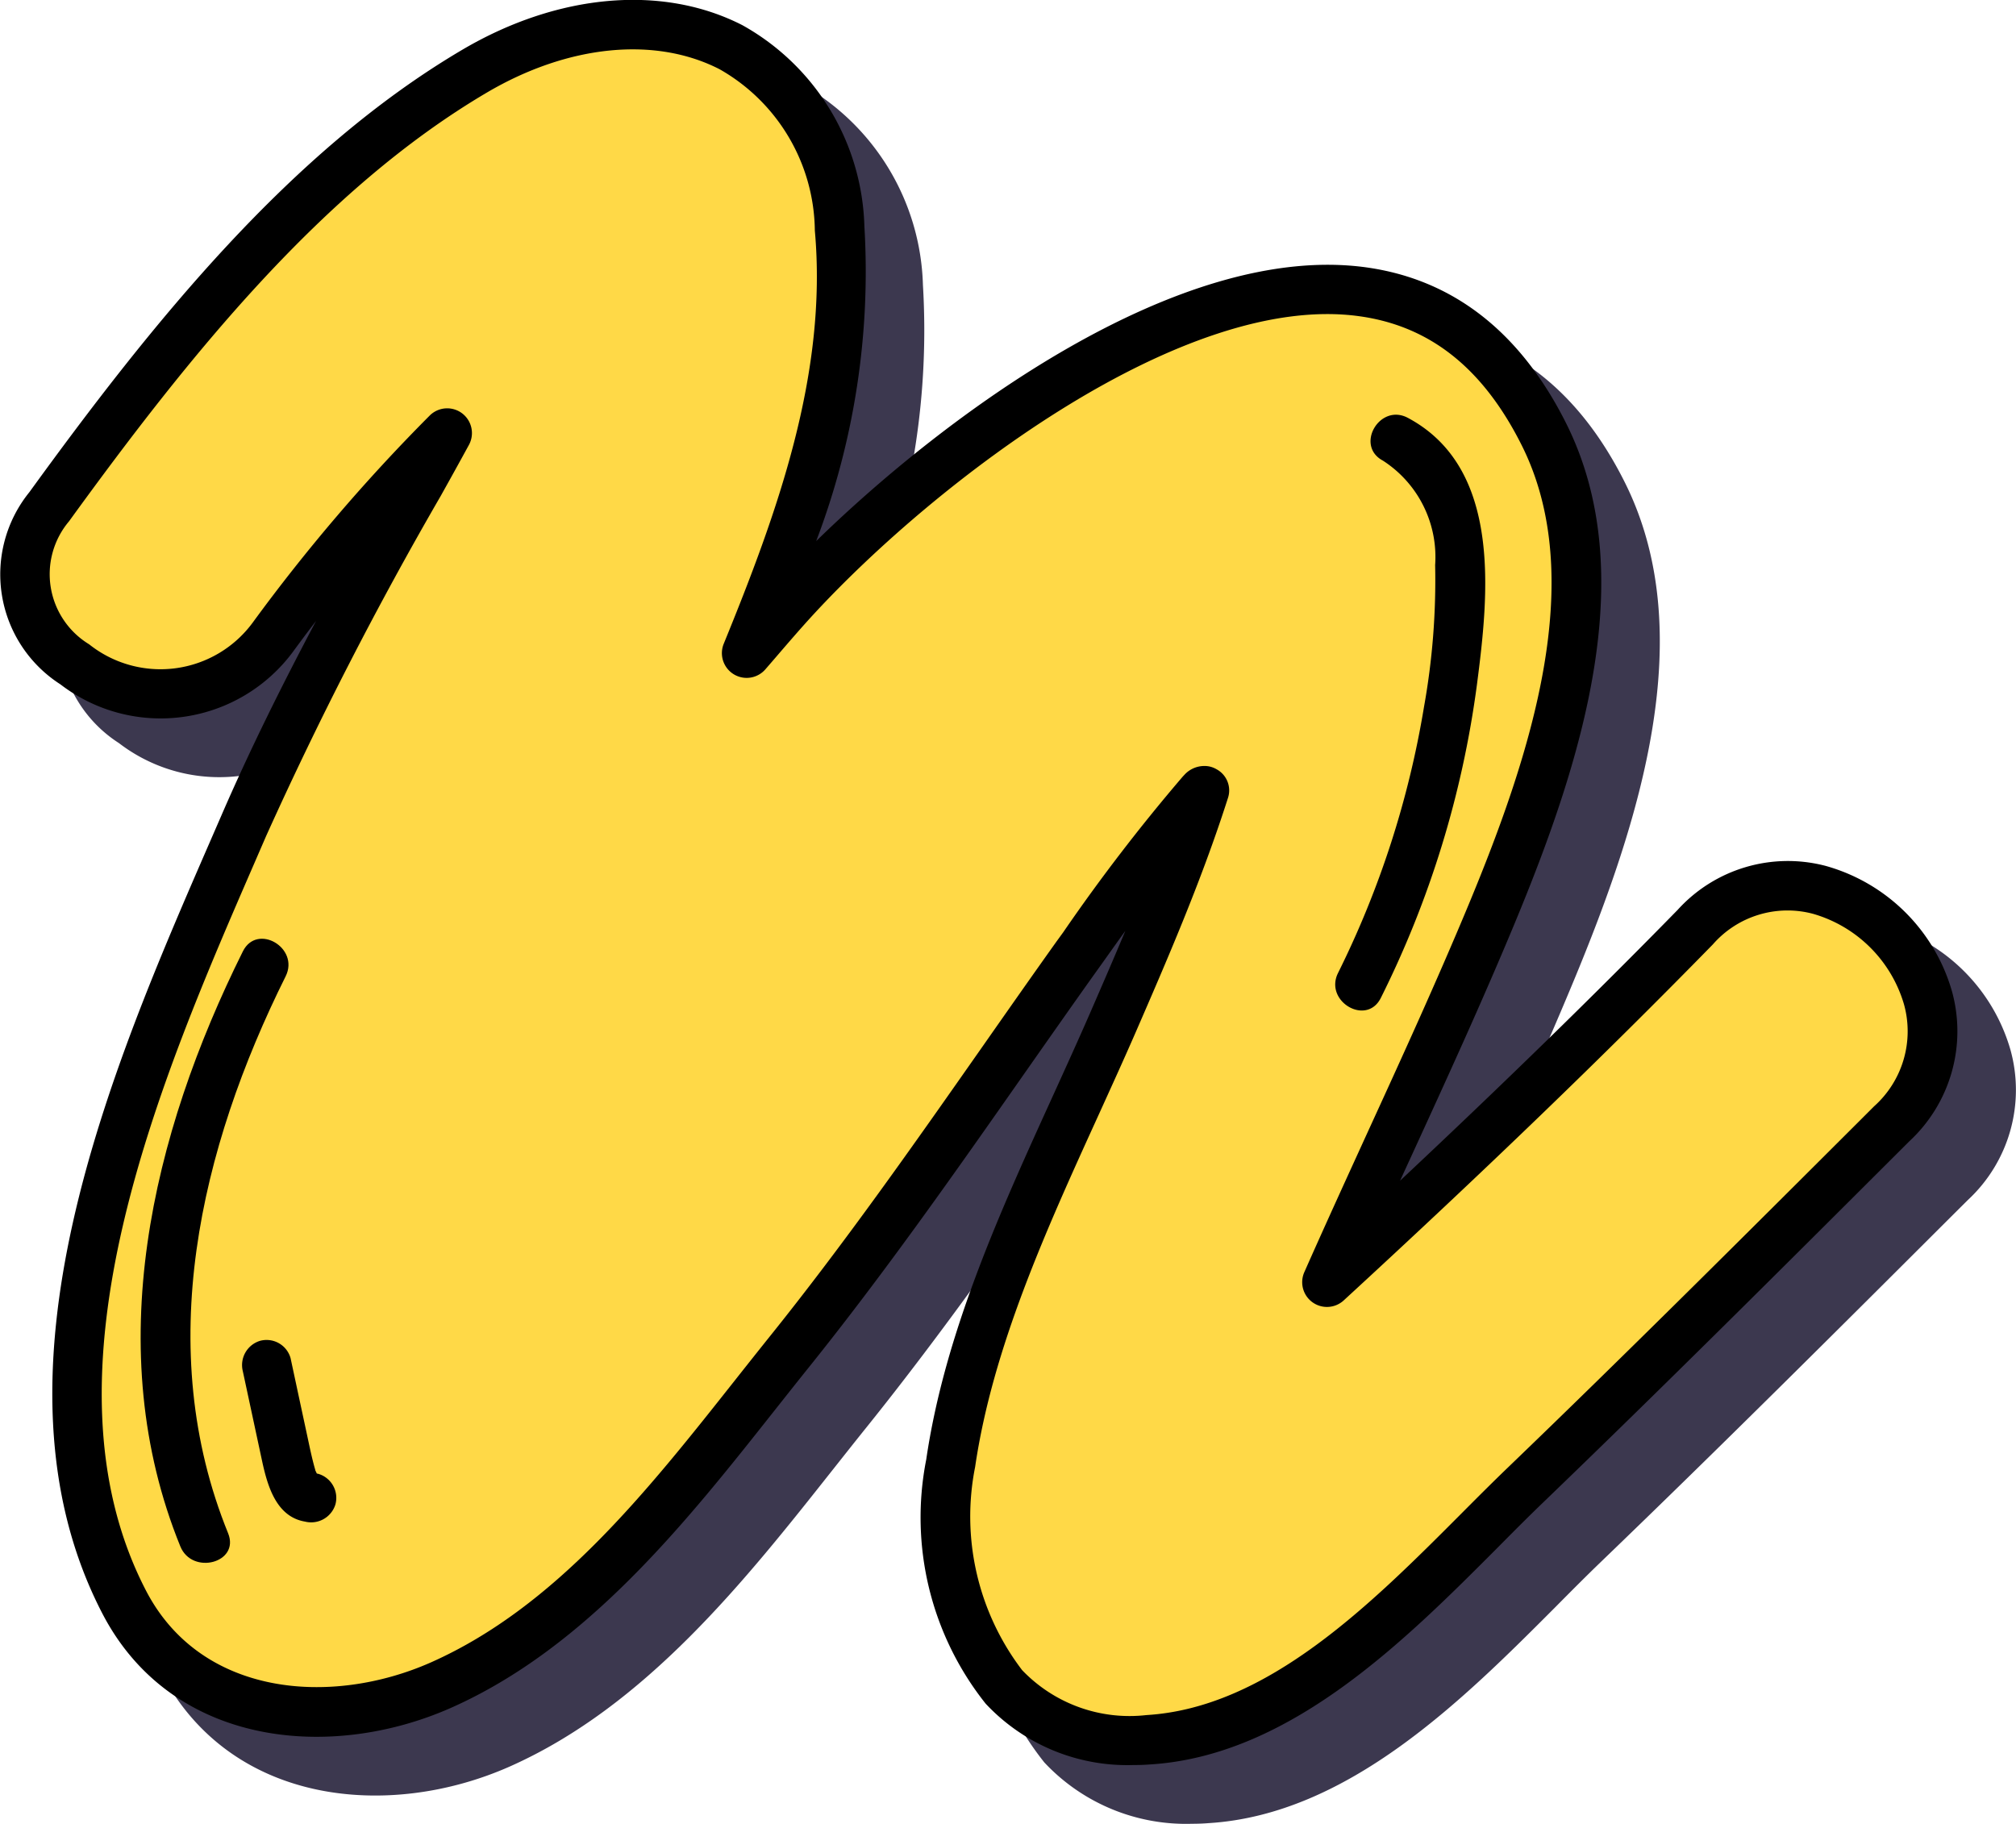 <svg xmlns="http://www.w3.org/2000/svg" width="62.466" height="56.512" viewBox="0 0 62.466 56.512">
  <g id="Grupo_162324" data-name="Grupo 162324" transform="translate(0)">
    <g id="Grupo_81065" data-name="Grupo 81065" transform="translate(1.818 1.819)" style="mix-blend-mode: overlay;isolation: isolate">
      <path id="Trazado_115015" data-name="Trazado 115015" d="M185.738,213.809c-3.7,3.781-7.514,7.424-11.406,11,1.683-3.8,3.5-7.548,5.094-11.392,1.811-4.358,3.916-10.3,1.633-14.87-5.2-10.42-18.356-.2-23.2,5.049-.515.559-1.008,1.143-1.506,1.72,1.73-4.235,3.287-8.587,2.875-13.163-.565-6.292-6.333-7.8-11.3-4.877-5.332,3.139-9.615,8.57-13.191,13.5-3.037,4.189,3.912,8.178,6.926,4.048a54.48,54.48,0,0,1,5.414-6.333q-.431.79-.872,1.578a117.56,117.56,0,0,0-5.445,10.608c-3.031,6.994-7.514,16.678-3.7,24.035,1.922,3.708,6.429,4.084,9.822,2.576,4.561-2.028,7.721-6.5,10.766-10.294,3.179-3.956,5.979-8.157,8.922-12.285a59.785,59.785,0,0,1,3.866-5.061c.032-.037.066-.071.1-.107l-.035.111c-.782,2.43-1.786,4.762-2.8,7.1-1.893,4.35-4.335,8.928-5.028,13.66-.613,4.185,1.081,8.875,6.114,8.571,4.732-.285,8.524-4.843,11.687-7.886,3.83-3.686,7.592-7.445,11.355-11.2C195.758,215.979,189.62,209.839,185.738,213.809Z" transform="translate(-133.215 -185.074)" fill="#3c384f"/>
      <path id="Trazado_115016" data-name="Trazado 115016" d="M168.1,239.534a6.013,6.013,0,0,1-4.58-1.9,9.263,9.263,0,0,1-1.843-7.563c.573-3.911,2.279-7.657,3.928-11.279.4-.867.786-1.727,1.156-2.576.351-.806.719-1.653,1.085-2.529q-.336.468-.665.931l-.218.306c-.765,1.072-1.519,2.149-2.273,3.226-2.118,3.022-4.307,6.147-6.676,9.094-.346.43-.693.87-1.045,1.314-2.716,3.435-5.794,7.327-10.008,9.2-3.757,1.668-8.677,1.2-10.814-2.923-3.84-7.408.306-16.941,3.334-23.9l.344-.792c.89-2.056,1.889-4.064,2.948-6.062q-.368.48-.723.966a5.105,5.105,0,0,1-7.205,1,4.047,4.047,0,0,1-.962-5.953c3.817-5.265,8.086-10.572,13.423-13.713,2.962-1.743,6.2-2.026,8.675-.757a7.366,7.366,0,0,1,3.777,6.227,23.491,23.491,0,0,1-1.493,9.757c3.939-3.848,11.223-9.305,17.066-8.478,2.684.381,4.762,2.01,6.176,4.841,2.326,4.656.491,10.452-1.611,15.507-1,2.407-2.1,4.808-3.164,7.13l-.377.821c3.165-2.968,6-5.733,8.6-8.392h0a4.609,4.609,0,0,1,4.591-1.364,5.651,5.651,0,0,1,3.91,3.882,4.65,4.65,0,0,1-1.321,4.651l-.428.426c-3.563,3.556-7.247,7.233-10.937,10.783-.455.438-.922.907-1.4,1.39-2.865,2.872-6.431,6.448-10.769,6.71C168.43,239.529,168.265,239.534,168.1,239.534Zm2.2-30.957a.724.724,0,0,1,.371.1.746.746,0,0,1,.362.871l-.036.112c-.819,2.548-1.888,5-2.83,7.169-.374.858-.769,1.725-1.167,2.6-1.6,3.525-3.264,7.17-3.806,10.866a7.855,7.855,0,0,0,1.455,6.3,4.6,4.6,0,0,0,3.853,1.392c3.755-.227,6.954-3.433,9.775-6.262.489-.49.964-.966,1.426-1.411,3.681-3.541,7.36-7.213,10.918-10.764l.427-.426a3.119,3.119,0,0,0,.924-3.163,4.129,4.129,0,0,0-2.816-2.8,3.073,3.073,0,0,0-3.108.95h0c-3.357,3.434-7.1,7.042-11.437,11.029a.767.767,0,0,1-1.22-.875c.636-1.438,1.291-2.867,1.946-4.3,1.058-2.31,2.152-4.7,3.142-7.08,1.969-4.735,3.7-10.13,1.655-14.232-1.191-2.387-2.833-3.7-5.02-4.008-5.448-.772-13.109,5.1-16.927,9.235-.407.44-.8.9-1.192,1.355l-.3.346a.767.767,0,0,1-1.291-.791c1.647-4.034,3.221-8.346,2.821-12.806a5.82,5.82,0,0,0-2.95-5c-2-1.028-4.69-.76-7.2.714-5.094,3-9.239,8.161-12.959,13.292a2.543,2.543,0,0,0,.622,3.812,3.549,3.549,0,0,0,5.064-.666,55.546,55.546,0,0,1,5.49-6.423.767.767,0,0,1,1.217.909q-.434.794-.877,1.585a117.346,117.346,0,0,0-5.41,10.539l-.344.793c-2.905,6.678-6.883,15.825-3.379,22.584,1.7,3.283,5.73,3.6,8.83,2.227,3.868-1.719,6.694-5.293,9.427-8.75.354-.446.7-.89,1.053-1.323,2.336-2.908,4.511-6.012,6.615-9.014q1.134-1.62,2.28-3.236l.218-.305a57.067,57.067,0,0,1,3.7-4.82l.068-.074A.837.837,0,0,1,170.3,208.577Zm15.2,5h0Z" transform="translate(-132.979 -184.841)" fill="#3c384f"/>
      <path id="Trazado_115017" data-name="Trazado 115017" d="M141.83,223.156c-2.826,5.679-4.42,12.336-1.937,18.44.367.9,1.851.508,1.479-.408-2.33-5.731-.874-11.917,1.783-17.258C143.593,223.049,142.27,222.27,141.83,223.156Z" transform="translate(-134.303 -193.677)" fill="#3c384f"/>
      <path id="Trazado_115018" data-name="Trazado 115018" d="M145.113,243.119c-.013,0-.025-.005-.038-.008-.021-.041-.041-.087-.048-.1l0,0c0-.006,0,0,0-.011-.1-.343-.169-.69-.245-1.039q-.26-1.214-.521-2.428a.772.772,0,0,0-.943-.535.785.785,0,0,0-.536.943q.294,1.372.59,2.746c.163.762.425,1.761,1.338,1.914a.786.786,0,0,0,.943-.536A.776.776,0,0,0,145.113,243.119Z" transform="translate(-135.258 -197.452)" fill="#3c384f"/>
      <path id="Trazado_115019" data-name="Trazado 115019" d="M189.172,201.693c-.871-.465-1.646.859-.774,1.325a3.55,3.55,0,0,1,1.619,3.237,22.183,22.183,0,0,1-.346,4.4,29.184,29.184,0,0,1-2.662,8.239c-.438.881.884,1.659,1.325.774a30.7,30.7,0,0,0,2.977-9.7C191.673,207.2,192.105,203.259,189.172,201.693Z" transform="translate(-145.548 -188.745)" fill="#3c384f"/>
    </g>
    <g id="Grupo_81068" data-name="Grupo 81068" transform="translate(0 0)">
      <g id="Grupo_81067" data-name="Grupo 81067">
        <g id="Grupo_81066" data-name="Grupo 81066">
          <path id="Trazado_115020" data-name="Trazado 115020" d="M183.367,211.438c-3.7,3.781-7.514,7.424-11.407,11,1.683-3.8,3.5-7.548,5.1-11.391,1.811-4.358,3.915-10.3,1.633-14.87-5.2-10.42-18.356-.2-23.2,5.049-.516.558-1.008,1.142-1.506,1.72,1.729-4.235,3.286-8.587,2.875-13.163-.565-6.292-6.333-7.8-11.3-4.878-5.333,3.139-9.615,8.57-13.192,13.5-3.037,4.189,3.913,8.178,6.927,4.048a54.549,54.549,0,0,1,5.413-6.334q-.431.79-.871,1.578a117.662,117.662,0,0,0-5.445,10.608c-3.032,7-7.514,16.678-3.7,24.035,1.922,3.708,6.428,4.084,9.822,2.576,4.561-2.028,7.721-6.5,10.766-10.294,3.179-3.956,5.979-8.157,8.922-12.285a60.255,60.255,0,0,1,3.866-5.061c.032-.036.067-.07.1-.107l-.035.112c-.782,2.43-1.787,4.762-2.8,7.1-1.894,4.349-4.335,8.927-5.028,13.66-.614,4.185,1.081,8.875,6.114,8.571,4.731-.285,8.523-4.843,11.686-7.886,3.831-3.686,7.593-7.446,11.356-11.2C193.386,213.608,187.248,207.468,183.367,211.438Z" transform="translate(-130.844 -182.703)" fill="#ffd947"/>
          <path id="Trazado_115021" data-name="Trazado 115021" d="M165.729,237.162a6.01,6.01,0,0,1-4.579-1.9,9.264,9.264,0,0,1-1.843-7.563c.572-3.91,2.278-7.656,3.928-11.279.394-.867.785-1.726,1.156-2.576.35-.806.719-1.653,1.085-2.529-.224.311-.446.623-.665.931l-.218.305c-.765,1.072-1.519,2.15-2.274,3.226-2.117,3.023-4.307,6.148-6.675,9.094-.346.431-.693.871-1.045,1.315-2.716,3.434-5.794,7.326-10.008,9.2-3.758,1.668-8.677,1.2-10.814-2.924-3.84-7.408.306-16.941,3.333-23.9l.344-.791c.89-2.056,1.889-4.064,2.948-6.062q-.367.48-.723.966a5.1,5.1,0,0,1-7.2,1,4.047,4.047,0,0,1-.962-5.953c3.817-5.265,8.086-10.572,13.422-13.714,2.963-1.743,6.2-2.026,8.675-.756a7.366,7.366,0,0,1,3.777,6.227,23.477,23.477,0,0,1-1.493,9.757c3.939-3.847,11.223-9.3,17.066-8.478,2.684.381,4.763,2.01,6.177,4.841,2.325,4.656.49,10.451-1.611,15.507-1,2.406-2.1,4.808-3.164,7.129l-.377.821c3.165-2.968,6-5.733,8.6-8.391h0a4.608,4.608,0,0,1,4.591-1.363,5.649,5.649,0,0,1,3.909,3.882,4.647,4.647,0,0,1-1.32,4.65l-.428.427c-3.563,3.556-7.247,7.232-10.937,10.783-.455.438-.922.907-1.4,1.39-2.865,2.872-6.43,6.448-10.768,6.71C166.058,237.158,165.894,237.162,165.729,237.162Zm2.2-30.957a.723.723,0,0,1,.371.1.745.745,0,0,1,.363.871l-.036.112c-.819,2.547-1.888,5-2.83,7.169-.374.858-.769,1.724-1.167,2.6-1.605,3.525-3.265,7.17-3.807,10.865a7.854,7.854,0,0,0,1.456,6.3,4.606,4.606,0,0,0,3.853,1.392c3.755-.227,6.954-3.433,9.775-6.263.489-.491.965-.967,1.427-1.411,3.681-3.541,7.36-7.213,10.918-10.764l.427-.427a3.118,3.118,0,0,0,.923-3.163,4.126,4.126,0,0,0-2.816-2.8,3.072,3.072,0,0,0-3.107.95h0c-3.357,3.434-7.1,7.042-11.437,11.03a.767.767,0,0,1-1.22-.875c.636-1.438,1.291-2.867,1.945-4.3,1.058-2.309,2.152-4.7,3.142-7.079,1.968-4.735,3.7-10.13,1.655-14.233-1.192-2.386-2.834-3.7-5.02-4.008-5.448-.771-13.11,5.1-16.928,9.235-.406.441-.8.9-1.191,1.355l-.3.347a.767.767,0,0,1-1.291-.792c1.647-4.034,3.222-8.346,2.822-12.8a5.82,5.82,0,0,0-2.95-5c-2-1.027-4.69-.759-7.2.715-5.1,3-9.239,8.161-12.959,13.292a2.542,2.542,0,0,0,.622,3.811,3.548,3.548,0,0,0,5.064-.665,55.406,55.406,0,0,1,5.49-6.423.767.767,0,0,1,1.216.908q-.434.795-.876,1.585a117.354,117.354,0,0,0-5.41,10.539l-.344.793c-2.9,6.678-6.882,15.825-3.379,22.583,1.7,3.284,5.73,3.6,8.83,2.228,3.868-1.719,6.694-5.294,9.427-8.75q.53-.671,1.052-1.324c2.337-2.907,4.511-6.011,6.615-9.013.756-1.08,1.513-2.161,2.28-3.237l.218-.3a57.091,57.091,0,0,1,3.7-4.82l.069-.074A.836.836,0,0,1,167.93,206.205Zm15.2,5h0Z" transform="translate(-130.608 -182.47)"/>
        </g>
        <path id="Trazado_115022" data-name="Trazado 115022" d="M139.458,220.784c-2.826,5.679-4.42,12.336-1.938,18.44.367.9,1.852.508,1.48-.408-2.331-5.732-.875-11.917,1.783-17.258C141.221,220.677,139.9,219.9,139.458,220.784Z" transform="translate(-131.932 -191.306)"/>
        <path id="Trazado_115023" data-name="Trazado 115023" d="M142.742,240.748c-.013,0-.025-.005-.038-.008-.021-.042-.041-.087-.048-.1l0,0c0-.006,0,0,0-.011-.1-.342-.17-.69-.245-1.038q-.261-1.214-.521-2.428a.773.773,0,0,0-.944-.535.785.785,0,0,0-.535.943l.589,2.745c.164.762.426,1.762,1.338,1.914a.786.786,0,0,0,.943-.536A.776.776,0,0,0,142.742,240.748Z" transform="translate(-132.887 -195.081)"/>
        <path id="Trazado_115024" data-name="Trazado 115024" d="M186.8,199.322c-.871-.465-1.647.859-.774,1.325a3.551,3.551,0,0,1,1.619,3.236,22.19,22.19,0,0,1-.346,4.4,29.182,29.182,0,0,1-2.662,8.239c-.439.881.884,1.659,1.325.774a30.727,30.727,0,0,0,2.977-9.7C189.3,204.826,189.734,200.887,186.8,199.322Z" transform="translate(-143.177 -186.374)"/>
      </g>
    </g>
  </g>
</svg>
